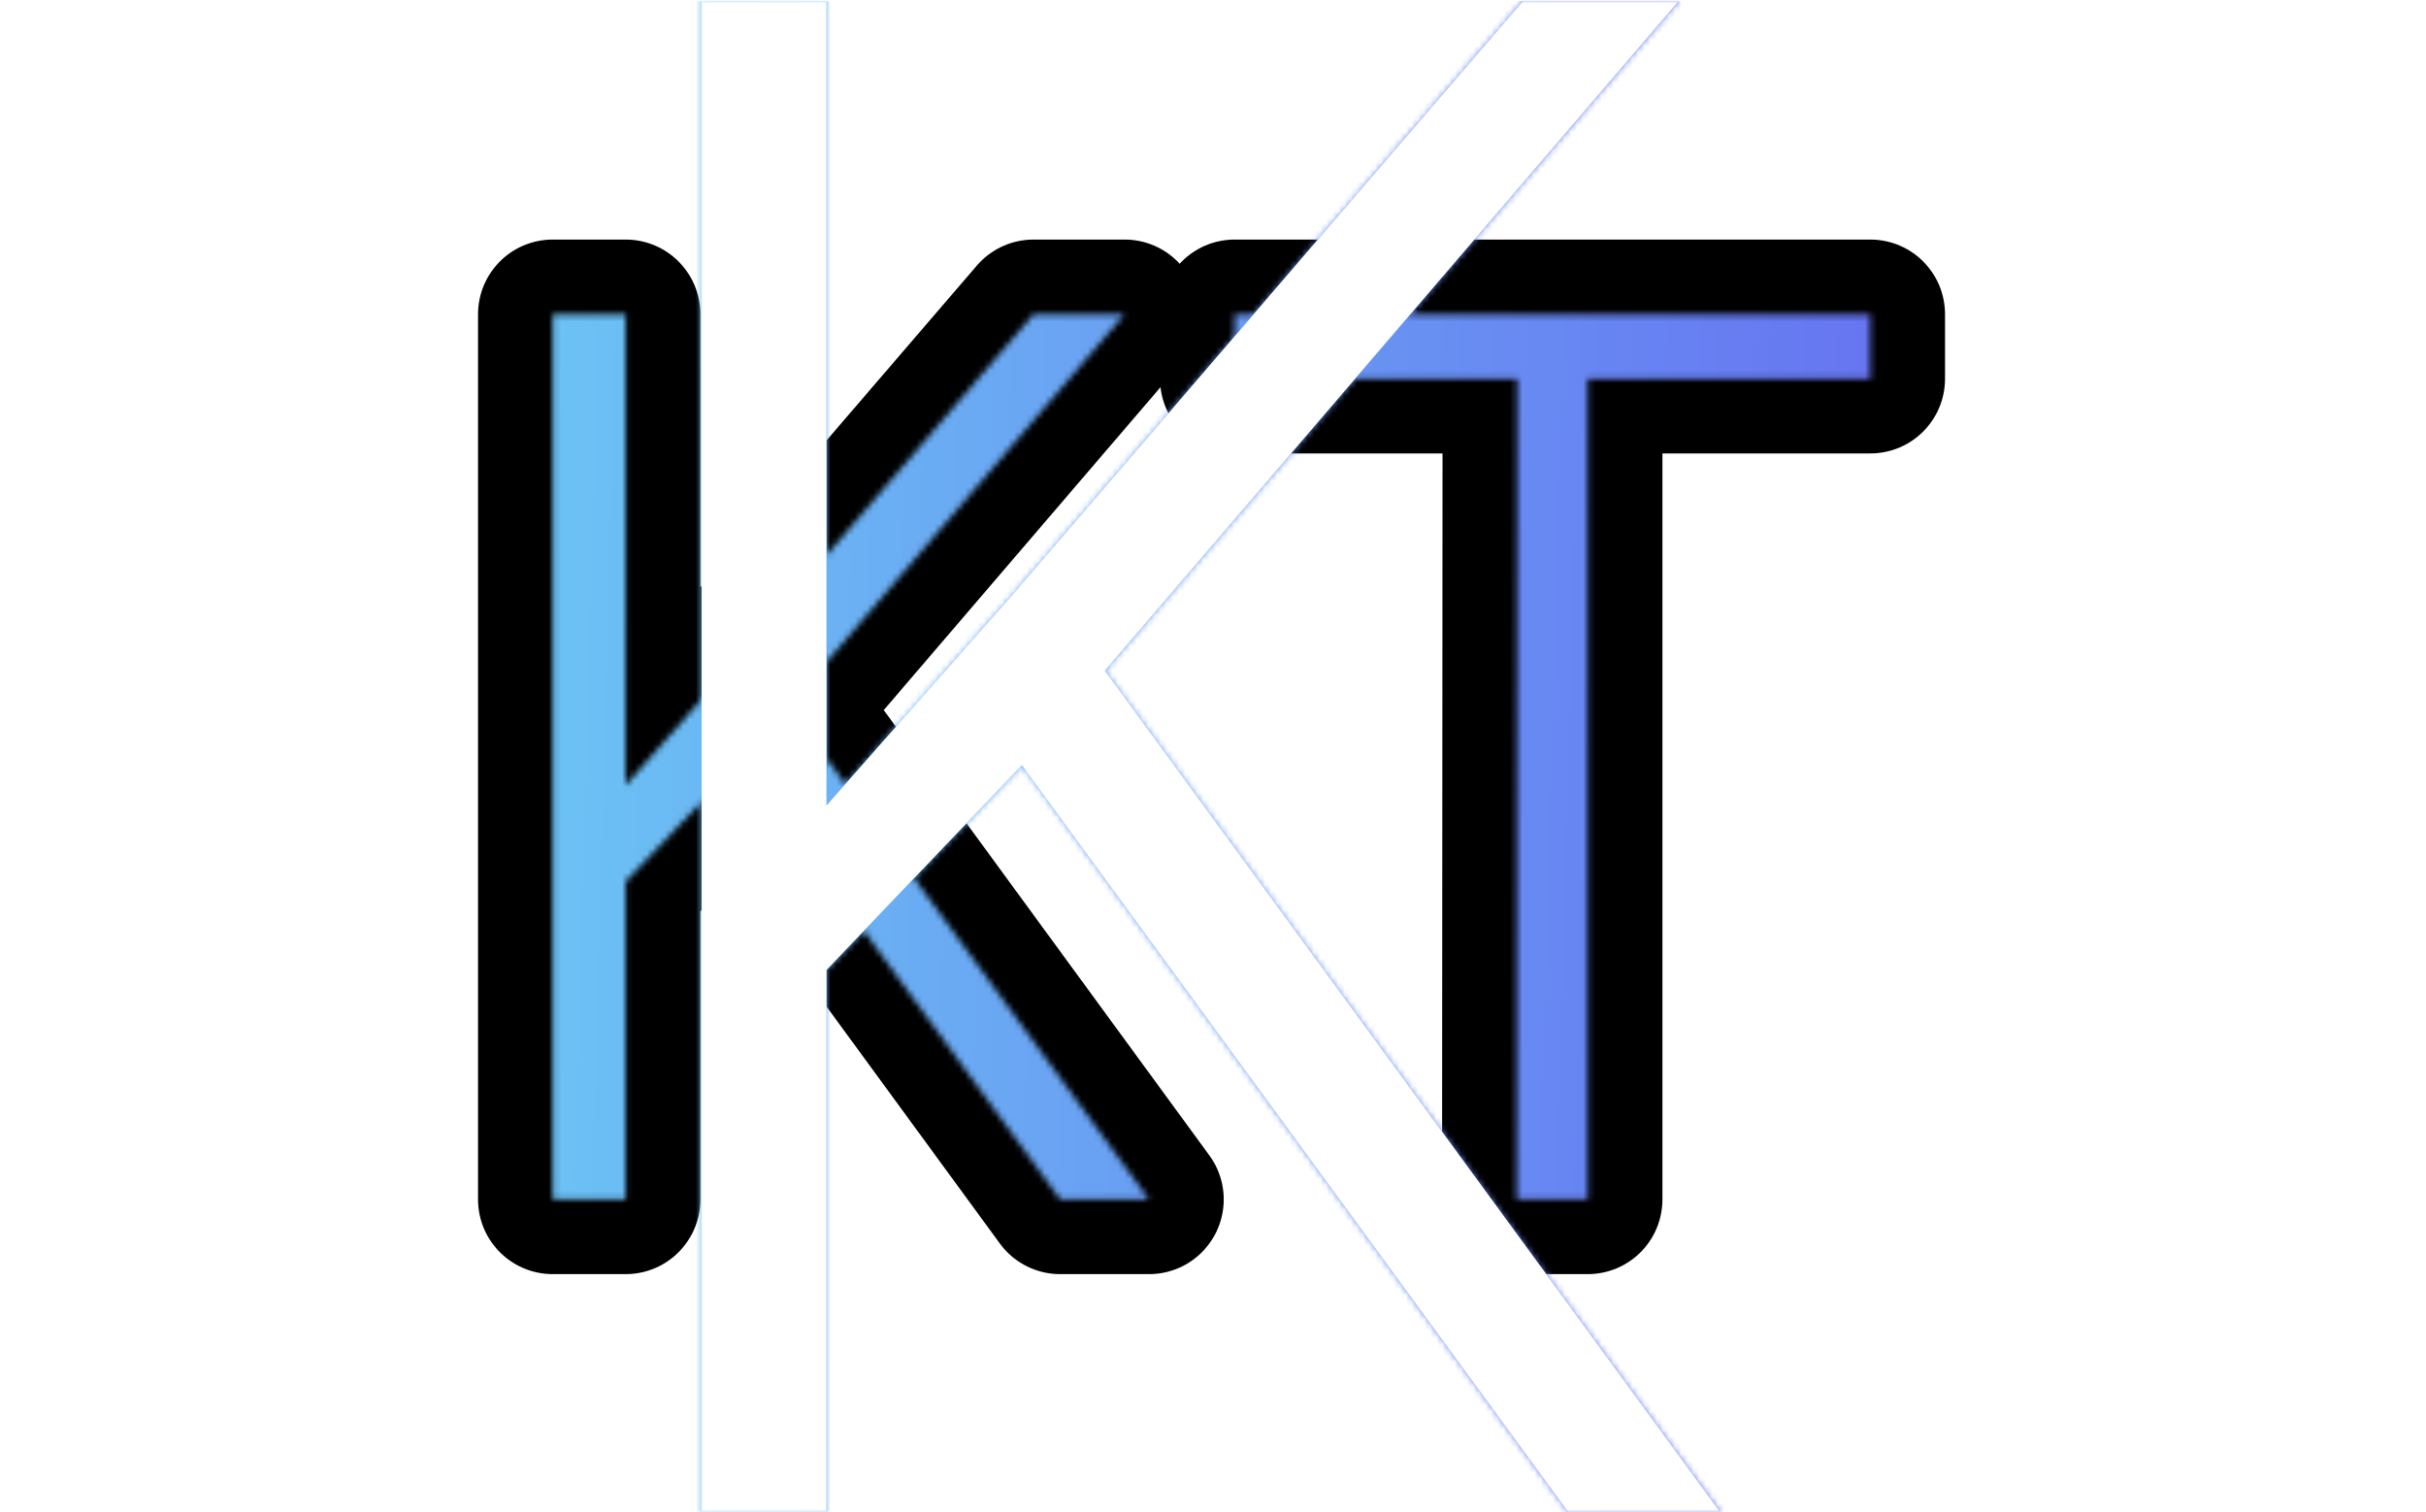<svg xmlns="http://www.w3.org/2000/svg" version="1.1" xmlns:xlink="http://www.w3.org/1999/xlink" xmlns:svgjs="http://svgjs.dev/svgjs" width="1500" height="935" viewBox="0 0 1500 935"><g transform="matrix(1,0,0,1,-0.909,0.462)"><svg viewBox="0 0 396 247" data-background-color="#000000" preserveAspectRatio="xMidYMid meet" height="935" width="1500" xmlns="http://www.w3.org/2000/svg" xmlns:xlink="http://www.w3.org/1999/xlink"><g id="tight-bounds" transform="matrix(1,0,0,1,0.24,-0.111)"><svg viewBox="0 0 395.52 247.2" height="247.2" width="395.52"><rect width="395.52" height="247.233" fill="url(#6e8370fe-2b86-4635-8935-32d38f7e5c48)" mask="url(#7808e6a9-175b-4dbf-8bbd-13d8247020bd)" data-fill-palette-color="tertiary"></rect><g><svg></svg></g><g><svg viewBox="0 0 395.52 247.2" height="247.2" width="395.52"><mask id="869c7ad2-2a39-404c-b90d-f3e14da6cb5a"><rect width="395.52" height="247.2" fill="white"></rect><g transform="matrix(1,0,0,1,75.041,37.08)" id="clone"><svg viewBox="0 0 245.438 173.04" height="173.04" width="245.438"><g><svg viewBox="0 0 245.438 173.04" height="173.04" width="245.438"><g><svg viewBox="0 0 245.438 173.04" height="173.04" width="245.438"><g><svg viewBox="0 0 245.438 173.04" height="173.04" width="245.438"><g id="SvgjsG1254"><svg viewBox="0 0 245.438 173.04" height="173.04" width="245.438" id="SvgjsSvg1253"><g><svg viewBox="0 0 245.438 173.04" height="173.04" width="245.438"><g transform="matrix(1,0,0,1,0,0)"><svg width="245.438" viewBox="1.41 -39.05 59.92 42.55" height="173.04" data-palette-color="url(#79a575a6-2a97-4933-87dd-333ca851ed48)"><path d="M7.84-12.77L12.43-17.58 25.29 0 28.86 0 14.38-19.8 27.88-35.55 24.22-35.55 12.21-21.58 7.84-16.63 7.84-35.55 4.91-35.55 4.91 0 7.84 0 7.84-12.77ZM46.48-32.96L57.83-32.96 57.83-35.55 32.3-35.55 32.3-32.96 43.65-32.96 43.63 0 46.48 0 46.48-32.96Z" opacity="1" transform="matrix(1,0,0,1,0,0)" fill="black" class="wordmark-text-0" id="SvgjsPath1252" stroke-width="6" stroke="black" stroke-linejoin="round"></path></svg></g></svg></g></svg></g></svg></g></svg></g></svg></g></svg></g></mask><g mask="url(#869c7ad2-2a39-404c-b90d-f3e14da6cb5a)"><g><path d="M134.859 158.406l31.92-33.45 89.431 122.255h24.827l-100.697-137.693 93.881-109.529h-25.452l-83.52 97.15-30.39 34.424v-131.574h-20.376v247.222h20.376z" fill="url(#6e8370fe-2b86-4635-8935-32d38f7e5c48)" fill-rule="nonzero" stroke="none" stroke-width="1" stroke-linecap="butt" stroke-linejoin="miter" stroke-miterlimit="10" stroke-dasharray="" stroke-dashoffset="0" font-family="none" font-weight="none" font-size="none" text-anchor="none" style="mix-blend-mode: normal" data-fill-palette-color="tertiary"></path></g></g><g transform="matrix(1,0,0,1,75.041,37.08)"><svg viewBox="0 0 245.438 173.04" height="173.04" width="245.438"><g><svg viewBox="0 0 245.438 173.04" height="173.04" width="245.438"><g><svg viewBox="0 0 245.438 173.04" height="173.04" width="245.438"><g><svg viewBox="0 0 245.438 173.04" height="173.04" width="245.438"><g id="textblocktransform"><svg viewBox="0 0 245.438 173.04" height="173.04" width="245.438" id="textblock"><g><svg viewBox="0 0 245.438 173.04" height="173.04" width="245.438"><g transform="matrix(1,0,0,1,0,0)"><svg width="245.438" viewBox="1.41 -39.05 59.92 42.55" height="173.04" data-palette-color="url(#79a575a6-2a97-4933-87dd-333ca851ed48)"></svg></g></svg></g></svg></g></svg></g></svg></g></svg></g></svg></g></svg></g><defs></defs><mask id="423061e4-f528-40f3-8209-433fdcc0d6d3"><g id="SvgjsG1264"><svg viewBox="0 0 395.52 247.2" height="247.2" width="395.52"><g><svg></svg></g><g><svg viewBox="0 0 395.52 247.2" height="247.2" width="395.52"><mask id="SvgjsMask1263"><rect width="395.52" height="247.2" fill="black"></rect><g transform="matrix(1,0,0,1,75.041,37.08)" id="SvgjsG1262"><svg viewBox="0 0 245.438 173.04" height="173.04" width="245.438"><g><svg viewBox="0 0 245.438 173.04" height="173.04" width="245.438"><g><svg viewBox="0 0 245.438 173.04" height="173.04" width="245.438"><g><svg viewBox="0 0 245.438 173.04" height="173.04" width="245.438"><g id="SvgjsG1261"><svg viewBox="0 0 245.438 173.04" height="173.04" width="245.438" id="SvgjsSvg1260"><g><svg viewBox="0 0 245.438 173.04" height="173.04" width="245.438"><g transform="matrix(1,0,0,1,0,0)"><svg width="245.438" viewBox="1.41 -39.05 59.92 42.55" height="173.04" data-palette-color="url(#79a575a6-2a97-4933-87dd-333ca851ed48)"><path d="M7.84-12.77L12.43-17.58 25.29 0 28.86 0 14.38-19.8 27.88-35.55 24.22-35.55 12.21-21.58 7.84-16.63 7.84-35.55 4.91-35.55 4.91 0 7.84 0 7.84-12.77ZM46.48-32.96L57.83-32.96 57.83-35.55 32.3-35.55 32.3-32.96 43.65-32.96 43.63 0 46.48 0 46.48-32.96Z" opacity="1" transform="matrix(1,0,0,1,0,0)" fill="black" class="wordmark-text-0" id="SvgjsPath1259" stroke-width="6" stroke="black" stroke-linejoin="round"></path></svg></g></svg></g></svg></g></svg></g></svg></g></svg></g></svg></g></mask><g mask="url(#869c7ad2-2a39-404c-b90d-f3e14da6cb5a)"><g><path d="M134.859 158.406l31.92-33.45 89.431 122.255h24.827l-100.697-137.693 93.881-109.529h-25.452l-83.52 97.15-30.39 34.424v-131.574h-20.376v247.222h20.376z" fill="black" fill-rule="nonzero" stroke="none" stroke-width="1" stroke-linecap="butt" stroke-linejoin="miter" stroke-miterlimit="10" stroke-dasharray="" stroke-dashoffset="0" font-family="none" font-weight="none" font-size="none" text-anchor="none" style="mix-blend-mode: normal"></path></g></g><g transform="matrix(1,0,0,1,75.041,37.08)"><svg viewBox="0 0 245.438 173.04" height="173.04" width="245.438"><g><svg viewBox="0 0 245.438 173.04" height="173.04" width="245.438"><g><svg viewBox="0 0 245.438 173.04" height="173.04" width="245.438"><g><svg viewBox="0 0 245.438 173.04" height="173.04" width="245.438"><g id="SvgjsG1258"><svg viewBox="0 0 245.438 173.04" height="173.04" width="245.438" id="SvgjsSvg1257"><g><svg viewBox="0 0 245.438 173.04" height="173.04" width="245.438"><g transform="matrix(1,0,0,1,0,0)"><svg width="245.438" viewBox="1.41 -39.05 59.92 42.55" height="173.04" data-palette-color="url(#79a575a6-2a97-4933-87dd-333ca851ed48)"><path d="M7.84-12.77L12.43-17.58 25.29 0 28.86 0 14.38-19.8 27.88-35.55 24.22-35.55 12.21-21.58 7.84-16.63 7.84-35.55 4.91-35.55 4.91 0 7.84 0 7.84-12.77ZM46.48-32.96L57.83-32.96 57.83-35.55 32.3-35.55 32.3-32.96 43.65-32.96 43.63 0 46.48 0 46.48-32.96Z" opacity="1" transform="matrix(1,0,0,1,0,0)" fill="white" class="wordmark-text-0" id="SvgjsPath1256"></path></svg></g></svg></g></svg></g></svg></g></svg></g></svg></g></svg></g></svg></g><defs><mask></mask></defs></svg><rect width="395.52" height="247.2" fill="black" stroke="none" visibility="hidden"></rect></g></mask><linearGradient x1="0" x2="1" y1="0.578" y2="0.595" id="79a575a6-2a97-4933-87dd-333ca851ed48"><stop stop-color="#6ee2f5" offset="0"></stop><stop stop-color="#6454f0" offset="1"></stop></linearGradient><rect width="395.52" height="247.222" fill="url(#79a575a6-2a97-4933-87dd-333ca851ed48)" mask="url(#423061e4-f528-40f3-8209-433fdcc0d6d3)" data-fill-palette-color="primary"></rect><mask id="7808e6a9-175b-4dbf-8bbd-13d8247020bd"><g id="SvgjsG1317"><svg viewBox="0 0 395.52 247.2" height="247.2" width="395.52"><g><svg></svg></g><g><svg viewBox="0 0 395.52 247.2" height="247.2" width="395.52"><mask id="SvgjsMask1316"><rect width="395.52" height="247.2" fill="black"></rect><g transform="matrix(1,0,0,1,75.041,37.08)" id="SvgjsG1315"><svg viewBox="0 0 245.438 173.04" height="173.04" width="245.438"><g><svg viewBox="0 0 245.438 173.04" height="173.04" width="245.438"><g><svg viewBox="0 0 245.438 173.04" height="173.04" width="245.438"><g><svg viewBox="0 0 245.438 173.04" height="173.04" width="245.438"><g id="SvgjsG1314"><svg viewBox="0 0 245.438 173.04" height="173.04" width="245.438" id="SvgjsSvg1313"><g><svg viewBox="0 0 245.438 173.04" height="173.04" width="245.438"><g transform="matrix(1,0,0,1,0,0)"><svg width="245.438" viewBox="1.41 -39.05 59.92 42.55" height="173.04" data-palette-color="url(#79a575a6-2a97-4933-87dd-333ca851ed48)"><path d="M7.84-12.77L12.43-17.58 25.29 0 28.86 0 14.38-19.8 27.88-35.55 24.22-35.55 12.21-21.58 7.84-16.63 7.84-35.55 4.91-35.55 4.91 0 7.84 0 7.84-12.77ZM46.48-32.96L57.83-32.96 57.83-35.55 32.3-35.55 32.3-32.96 43.65-32.96 43.63 0 46.48 0 46.48-32.96Z" opacity="1" transform="matrix(1,0,0,1,0,0)" fill="black" class="wordmark-text-0" id="SvgjsPath1312" stroke-width="6" stroke="black" stroke-linejoin="round"></path></svg></g></svg></g></svg></g></svg></g></svg></g></svg></g></svg></g></mask><g mask="url(#869c7ad2-2a39-404c-b90d-f3e14da6cb5a)"><g><path d="M134.859 158.406l31.92-33.45 89.431 122.255h24.827l-100.697-137.693 93.881-109.529h-25.452l-83.52 97.15-30.39 34.424v-131.574h-20.376v247.222h20.376z" fill="white" fill-rule="nonzero" stroke="none" stroke-width="1" stroke-linecap="butt" stroke-linejoin="miter" stroke-miterlimit="10" stroke-dasharray="" stroke-dashoffset="0" font-family="none" font-weight="none" font-size="none" text-anchor="none" style="mix-blend-mode: normal"></path></g></g><g transform="matrix(1,0,0,1,75.041,37.08)"><svg viewBox="0 0 245.438 173.04" height="173.04" width="245.438"><g><svg viewBox="0 0 245.438 173.04" height="173.04" width="245.438"><g><svg viewBox="0 0 245.438 173.04" height="173.04" width="245.438"><g><svg viewBox="0 0 245.438 173.04" height="173.04" width="245.438"><g id="SvgjsG1311"><svg viewBox="0 0 245.438 173.04" height="173.04" width="245.438" id="SvgjsSvg1310"><g><svg viewBox="0 0 245.438 173.04" height="173.04" width="245.438"><g transform="matrix(1,0,0,1,0,0)"><svg width="245.438" viewBox="1.41 -39.05 59.92 42.55" height="173.04" data-palette-color="url(#79a575a6-2a97-4933-87dd-333ca851ed48)"></svg></g></svg></g></svg></g></svg></g></svg></g></svg></g></svg></g></svg></g><defs><mask></mask></defs><mask><g id="SvgjsG1309"><svg viewBox="0 0 395.52 247.2" height="247.2" width="395.52"><g><svg></svg></g><g><svg viewBox="0 0 395.52 247.2" height="247.2" width="395.52"><mask id="SvgjsMask1308"><rect width="395.52" height="247.2" fill="black"></rect><g transform="matrix(1,0,0,1,75.041,37.08)" id="SvgjsG1307"><svg viewBox="0 0 245.438 173.04" height="173.04" width="245.438"><g><svg viewBox="0 0 245.438 173.04" height="173.04" width="245.438"><g><svg viewBox="0 0 245.438 173.04" height="173.04" width="245.438"><g><svg viewBox="0 0 245.438 173.04" height="173.04" width="245.438"><g id="SvgjsG1306"><svg viewBox="0 0 245.438 173.04" height="173.04" width="245.438" id="SvgjsSvg1305"><g><svg viewBox="0 0 245.438 173.04" height="173.04" width="245.438"><g transform="matrix(1,0,0,1,0,0)"><svg width="245.438" viewBox="1.41 -39.05 59.92 42.55" height="173.04" data-palette-color="url(#79a575a6-2a97-4933-87dd-333ca851ed48)"><path d="M7.84-12.77L12.43-17.58 25.29 0 28.86 0 14.38-19.8 27.88-35.55 24.22-35.55 12.21-21.58 7.84-16.63 7.84-35.55 4.91-35.55 4.91 0 7.84 0 7.84-12.77ZM46.48-32.96L57.83-32.96 57.83-35.55 32.3-35.55 32.3-32.96 43.65-32.96 43.63 0 46.48 0 46.48-32.96Z" opacity="1" transform="matrix(1,0,0,1,0,0)" fill="black" class="wordmark-text-0" id="SvgjsPath1304" stroke-width="6" stroke="black" stroke-linejoin="round"></path></svg></g></svg></g></svg></g></svg></g></svg></g></svg></g></svg></g></mask><g mask="url(#869c7ad2-2a39-404c-b90d-f3e14da6cb5a)"><g><path d="M134.859 158.406l31.92-33.45 89.431 122.255h24.827l-100.697-137.693 93.881-109.529h-25.452l-83.52 97.15-30.39 34.424v-131.574h-20.376v247.222h20.376z" fill="black" fill-rule="nonzero" stroke="none" stroke-width="1" stroke-linecap="butt" stroke-linejoin="miter" stroke-miterlimit="10" stroke-dasharray="" stroke-dashoffset="0" font-family="none" font-weight="none" font-size="none" text-anchor="none" style="mix-blend-mode: normal"></path></g></g><g transform="matrix(1,0,0,1,75.041,37.08)"><svg viewBox="0 0 245.438 173.04" height="173.04" width="245.438"><g><svg viewBox="0 0 245.438 173.04" height="173.04" width="245.438"><g><svg viewBox="0 0 245.438 173.04" height="173.04" width="245.438"><g><svg viewBox="0 0 245.438 173.04" height="173.04" width="245.438"><g id="SvgjsG1303"><svg viewBox="0 0 245.438 173.04" height="173.04" width="245.438" id="SvgjsSvg1302"><g><svg viewBox="0 0 245.438 173.04" height="173.04" width="245.438"><g transform="matrix(1,0,0,1,0,0)"><svg width="245.438" viewBox="1.41 -39.05 59.92 42.55" height="173.04" data-palette-color="url(#79a575a6-2a97-4933-87dd-333ca851ed48)"><path d="M7.84-12.77L12.43-17.58 25.29 0 28.86 0 14.38-19.8 27.88-35.55 24.22-35.55 12.21-21.58 7.84-16.63 7.84-35.55 4.91-35.55 4.91 0 7.84 0 7.84-12.77ZM46.48-32.96L57.83-32.96 57.83-35.55 32.3-35.55 32.3-32.96 43.65-32.96 43.63 0 46.48 0 46.48-32.96Z" opacity="1" transform="matrix(1,0,0,1,0,0)" fill="black" class="wordmark-text-0" id="SvgjsPath1301"></path></svg></g></svg></g></svg></g></svg></g></svg></g></svg></g></svg></g></svg></g><defs><mask></mask></defs></svg><rect width="395.52" height="247.2" fill="black" stroke="none" visibility="hidden"></rect></g></mask></svg><rect width="395.52" height="247.2" fill="black" stroke="none" visibility="hidden"></rect></g></mask><linearGradient x1="0" x2="1" y1="0.578" y2="0.595" id="6e8370fe-2b86-4635-8935-32d38f7e5c48"><stop stop-color="#6ee2f5" offset="0"></stop><stop stop-color="#6454f0" offset="1"></stop></linearGradient></svg><rect width="395.52" height="247.2" fill="none" stroke="none" visibility="hidden"></rect></g></svg></g></svg>